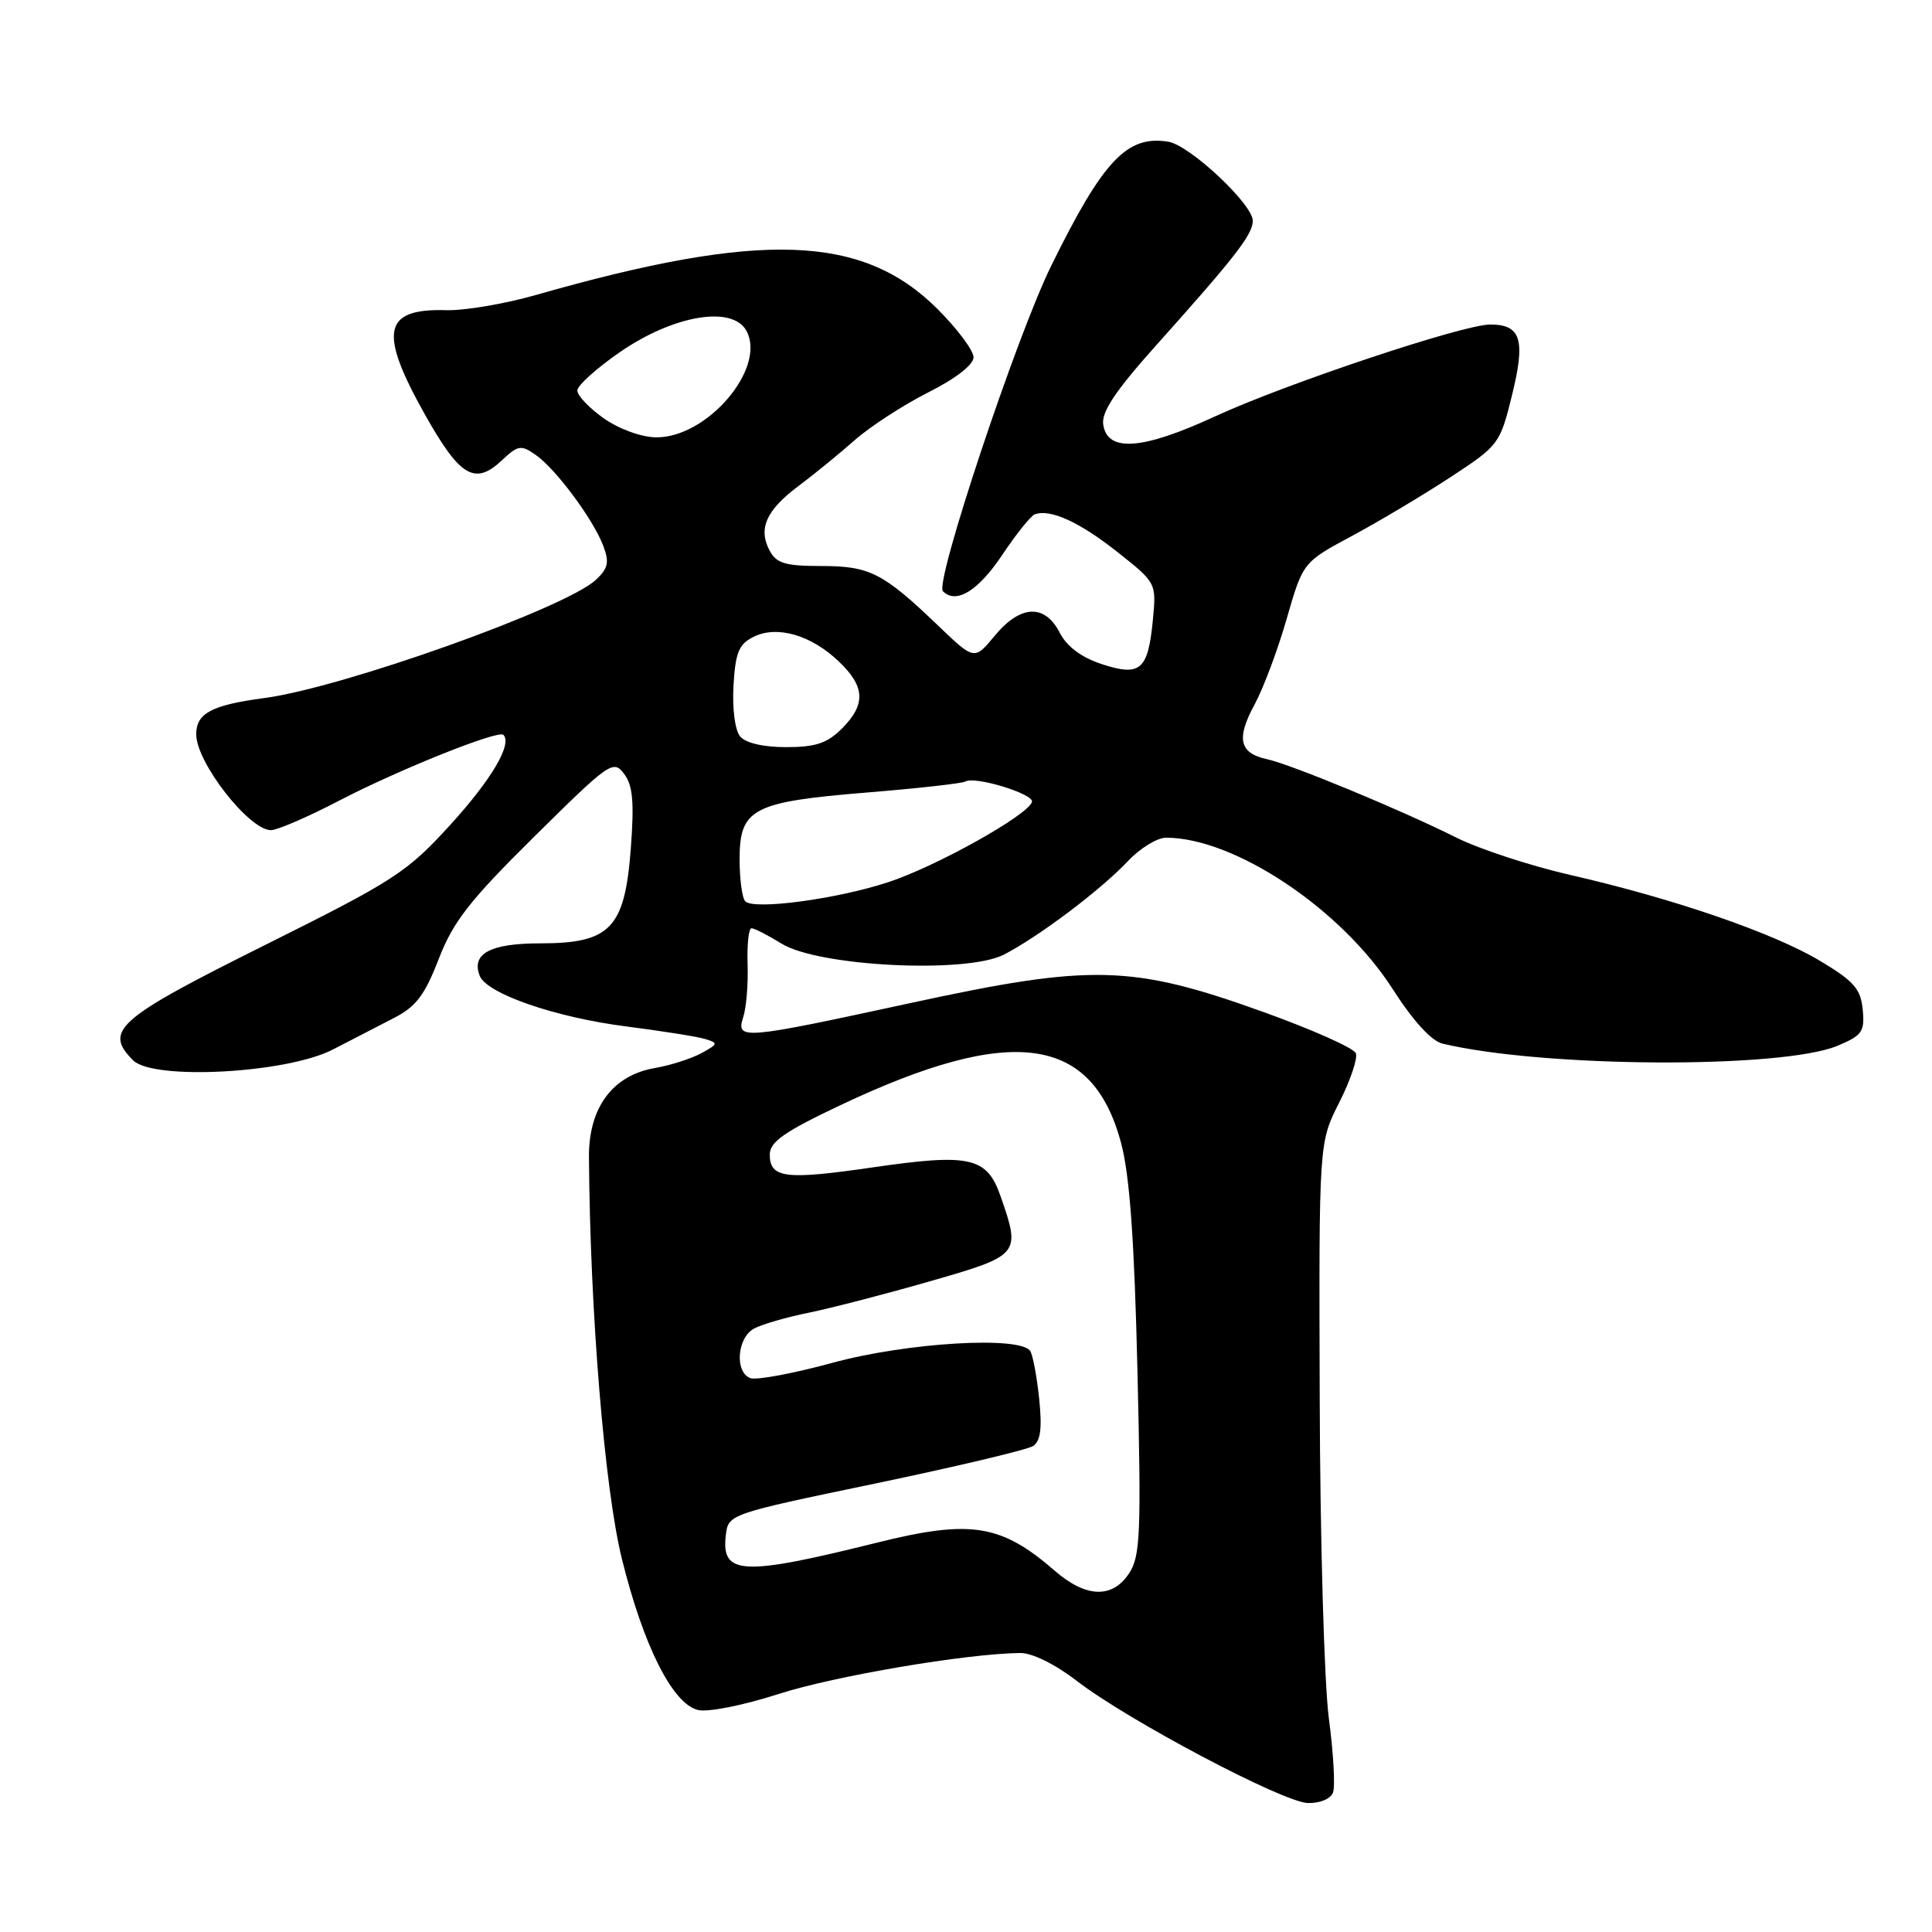 <?xml version="1.0" encoding="UTF-8" standalone="no"?>
<!DOCTYPE svg PUBLIC "-//W3C//DTD SVG 1.1//EN" "http://www.w3.org/Graphics/SVG/1.1/DTD/svg11.dtd" >
<svg xmlns="http://www.w3.org/2000/svg" xmlns:xlink="http://www.w3.org/1999/xlink" version="1.1" viewBox="0 0 256 256">
 <g >
 <path fill="currentColor"
d=" M 176.63 237.53 C 176.94 236.71 176.69 232.29 176.08 227.69 C 175.47 223.09 174.92 204.04 174.87 185.36 C 174.76 151.40 174.76 151.40 177.45 146.10 C 178.93 143.18 179.92 140.24 179.66 139.56 C 179.40 138.88 173.86 136.41 167.34 134.07 C 149.96 127.83 144.66 127.70 120.64 132.91 C 98.26 137.76 97.50 137.83 98.49 134.75 C 98.89 133.51 99.15 130.36 99.06 127.75 C 98.97 125.14 99.21 123.00 99.58 123.00 C 99.96 123.00 101.74 123.91 103.55 125.03 C 108.48 128.08 128.08 129.04 133.03 126.49 C 137.70 124.07 145.83 117.94 149.44 114.12 C 151.05 112.40 153.33 111.00 154.51 111.00 C 163.58 111.00 177.74 120.45 184.52 131.03 C 187.26 135.30 189.67 137.94 191.16 138.29 C 204.54 141.48 236.13 141.64 243.48 138.57 C 246.75 137.20 247.10 136.71 246.82 133.78 C 246.55 131.01 245.66 130.01 241.10 127.28 C 234.88 123.58 221.71 119.05 208.00 115.92 C 202.78 114.72 196.03 112.51 193.00 111.00 C 185.56 107.28 171.11 101.30 167.86 100.59 C 164.22 99.80 163.78 97.87 166.24 93.35 C 167.39 91.23 169.31 86.12 170.49 82.00 C 172.65 74.50 172.65 74.50 179.17 71.00 C 182.75 69.08 188.62 65.57 192.21 63.22 C 198.61 59.02 198.76 58.83 200.36 52.32 C 202.16 45.01 201.54 43.00 197.46 43.00 C 193.87 43.00 170.40 50.84 161.01 55.17 C 151.34 59.64 146.71 59.96 146.18 56.23 C 145.94 54.57 147.84 51.74 153.22 45.73 C 163.70 34.03 166.00 31.06 166.00 29.25 C 166.00 27.06 157.65 19.24 154.81 18.78 C 149.33 17.88 146.17 21.24 139.28 35.24 C 134.69 44.57 123.82 77.22 124.94 78.34 C 126.70 80.10 129.61 78.31 132.83 73.49 C 134.66 70.75 136.59 68.34 137.12 68.15 C 139.18 67.41 143.02 69.16 148.02 73.11 C 153.23 77.23 153.23 77.23 152.76 82.17 C 152.12 88.81 151.10 89.68 145.96 87.99 C 143.27 87.10 141.36 85.67 140.41 83.82 C 138.42 79.98 135.20 80.14 131.81 84.24 C 129.11 87.50 129.11 87.50 124.31 82.90 C 116.99 75.89 115.24 75.00 108.81 75.00 C 104.06 75.00 102.88 74.65 101.98 72.96 C 100.43 70.06 101.53 67.59 105.79 64.41 C 107.83 62.89 111.17 60.16 113.22 58.35 C 115.27 56.54 119.65 53.69 122.97 52.01 C 126.63 50.17 129.00 48.33 129.00 47.34 C 129.00 46.45 126.86 43.58 124.25 40.97 C 114.31 31.03 100.88 30.56 71.00 39.09 C 66.88 40.27 61.53 41.17 59.12 41.10 C 50.75 40.86 50.13 43.95 56.34 54.99 C 60.96 63.20 62.93 64.36 66.52 60.98 C 68.65 58.98 69.04 58.92 70.99 60.28 C 73.66 62.15 78.59 68.79 79.93 72.31 C 80.76 74.50 80.59 75.30 78.96 76.83 C 74.90 80.60 45.39 91.13 35.00 92.50 C 28.02 93.43 26.00 94.51 26.00 97.31 C 26.00 101.02 33.00 110.00 35.90 110.00 C 36.74 110.00 40.82 108.24 44.96 106.08 C 52.89 101.96 66.03 96.70 66.70 97.37 C 67.91 98.58 65.13 103.30 59.68 109.28 C 53.89 115.63 52.33 116.64 35.00 125.28 C 15.50 135.00 13.71 136.57 17.64 140.50 C 20.33 143.18 38.03 142.22 44.12 139.06 C 46.53 137.81 50.15 135.95 52.16 134.91 C 55.12 133.40 56.27 131.89 58.14 127.05 C 60.07 122.08 62.23 119.32 70.84 110.81 C 80.76 101.00 81.27 100.64 82.69 102.53 C 83.86 104.07 84.05 106.25 83.58 112.50 C 82.78 123.01 80.87 125.00 71.57 125.00 C 64.97 125.00 62.43 126.36 63.56 129.29 C 64.47 131.66 73.58 134.81 83.00 136.01 C 87.67 136.61 92.37 137.35 93.42 137.67 C 95.21 138.20 95.17 138.34 92.92 139.56 C 91.59 140.28 88.82 141.17 86.77 141.52 C 81.16 142.49 77.99 146.78 78.04 153.33 C 78.18 173.80 80.10 197.19 82.39 206.50 C 85.23 218.03 89.10 225.74 92.47 226.58 C 93.76 226.91 98.46 225.98 103.14 224.47 C 110.60 222.07 128.00 219.12 135.17 219.03 C 136.76 219.01 139.80 220.51 142.67 222.72 C 149.48 227.97 169.96 238.79 173.28 238.91 C 174.88 238.96 176.30 238.37 176.63 237.53 Z  M 139.78 208.15 C 132.65 201.95 128.62 201.31 116.16 204.42 C 98.37 208.85 95.56 208.71 96.17 203.46 C 96.50 200.63 96.50 200.63 116.00 196.57 C 126.72 194.33 136.12 192.10 136.88 191.61 C 137.88 190.96 138.10 189.30 137.70 185.39 C 137.40 182.45 136.86 179.59 136.52 179.03 C 135.26 176.99 120.20 177.88 110.31 180.58 C 105.10 182.00 100.21 182.91 99.42 182.61 C 97.32 181.80 97.67 177.25 99.92 176.04 C 100.98 175.47 104.24 174.53 107.17 173.94 C 110.10 173.34 117.34 171.47 123.25 169.77 C 135.18 166.34 135.27 166.23 132.59 158.53 C 130.77 153.30 128.57 152.80 115.53 154.70 C 104.04 156.37 102.00 156.11 102.00 152.97 C 102.00 151.31 103.93 149.96 111.30 146.47 C 134.05 135.69 144.76 137.14 148.56 151.50 C 149.70 155.80 150.31 164.35 150.72 181.71 C 151.23 203.23 151.10 206.19 149.62 208.46 C 147.41 211.84 143.91 211.73 139.78 208.15 Z  M 98.75 119.43 C 98.34 119.01 98.00 116.50 98.00 113.86 C 98.00 107.14 99.70 106.25 114.91 105.01 C 121.66 104.46 127.51 103.80 127.90 103.56 C 129.16 102.79 137.09 105.22 136.74 106.27 C 136.15 108.06 123.97 114.85 117.65 116.91 C 110.79 119.15 99.90 120.60 98.75 119.43 Z  M 98.07 97.58 C 97.39 96.77 97.02 93.91 97.19 90.86 C 97.45 86.44 97.90 85.35 99.86 84.38 C 102.97 82.83 107.51 84.15 111.17 87.67 C 114.65 90.99 114.74 93.35 111.55 96.55 C 109.60 98.49 108.06 99.00 104.17 99.00 C 101.14 99.00 98.79 98.45 98.07 97.58 Z  M 80.00 55.43 C 78.08 54.07 76.50 52.42 76.50 51.75 C 76.50 51.08 79.06 48.78 82.18 46.63 C 89.32 41.72 97.09 40.44 98.92 43.86 C 101.57 48.80 93.68 58.05 86.91 57.95 C 84.96 57.92 82.00 56.84 80.00 55.43 Z "/>
</g>
</svg>